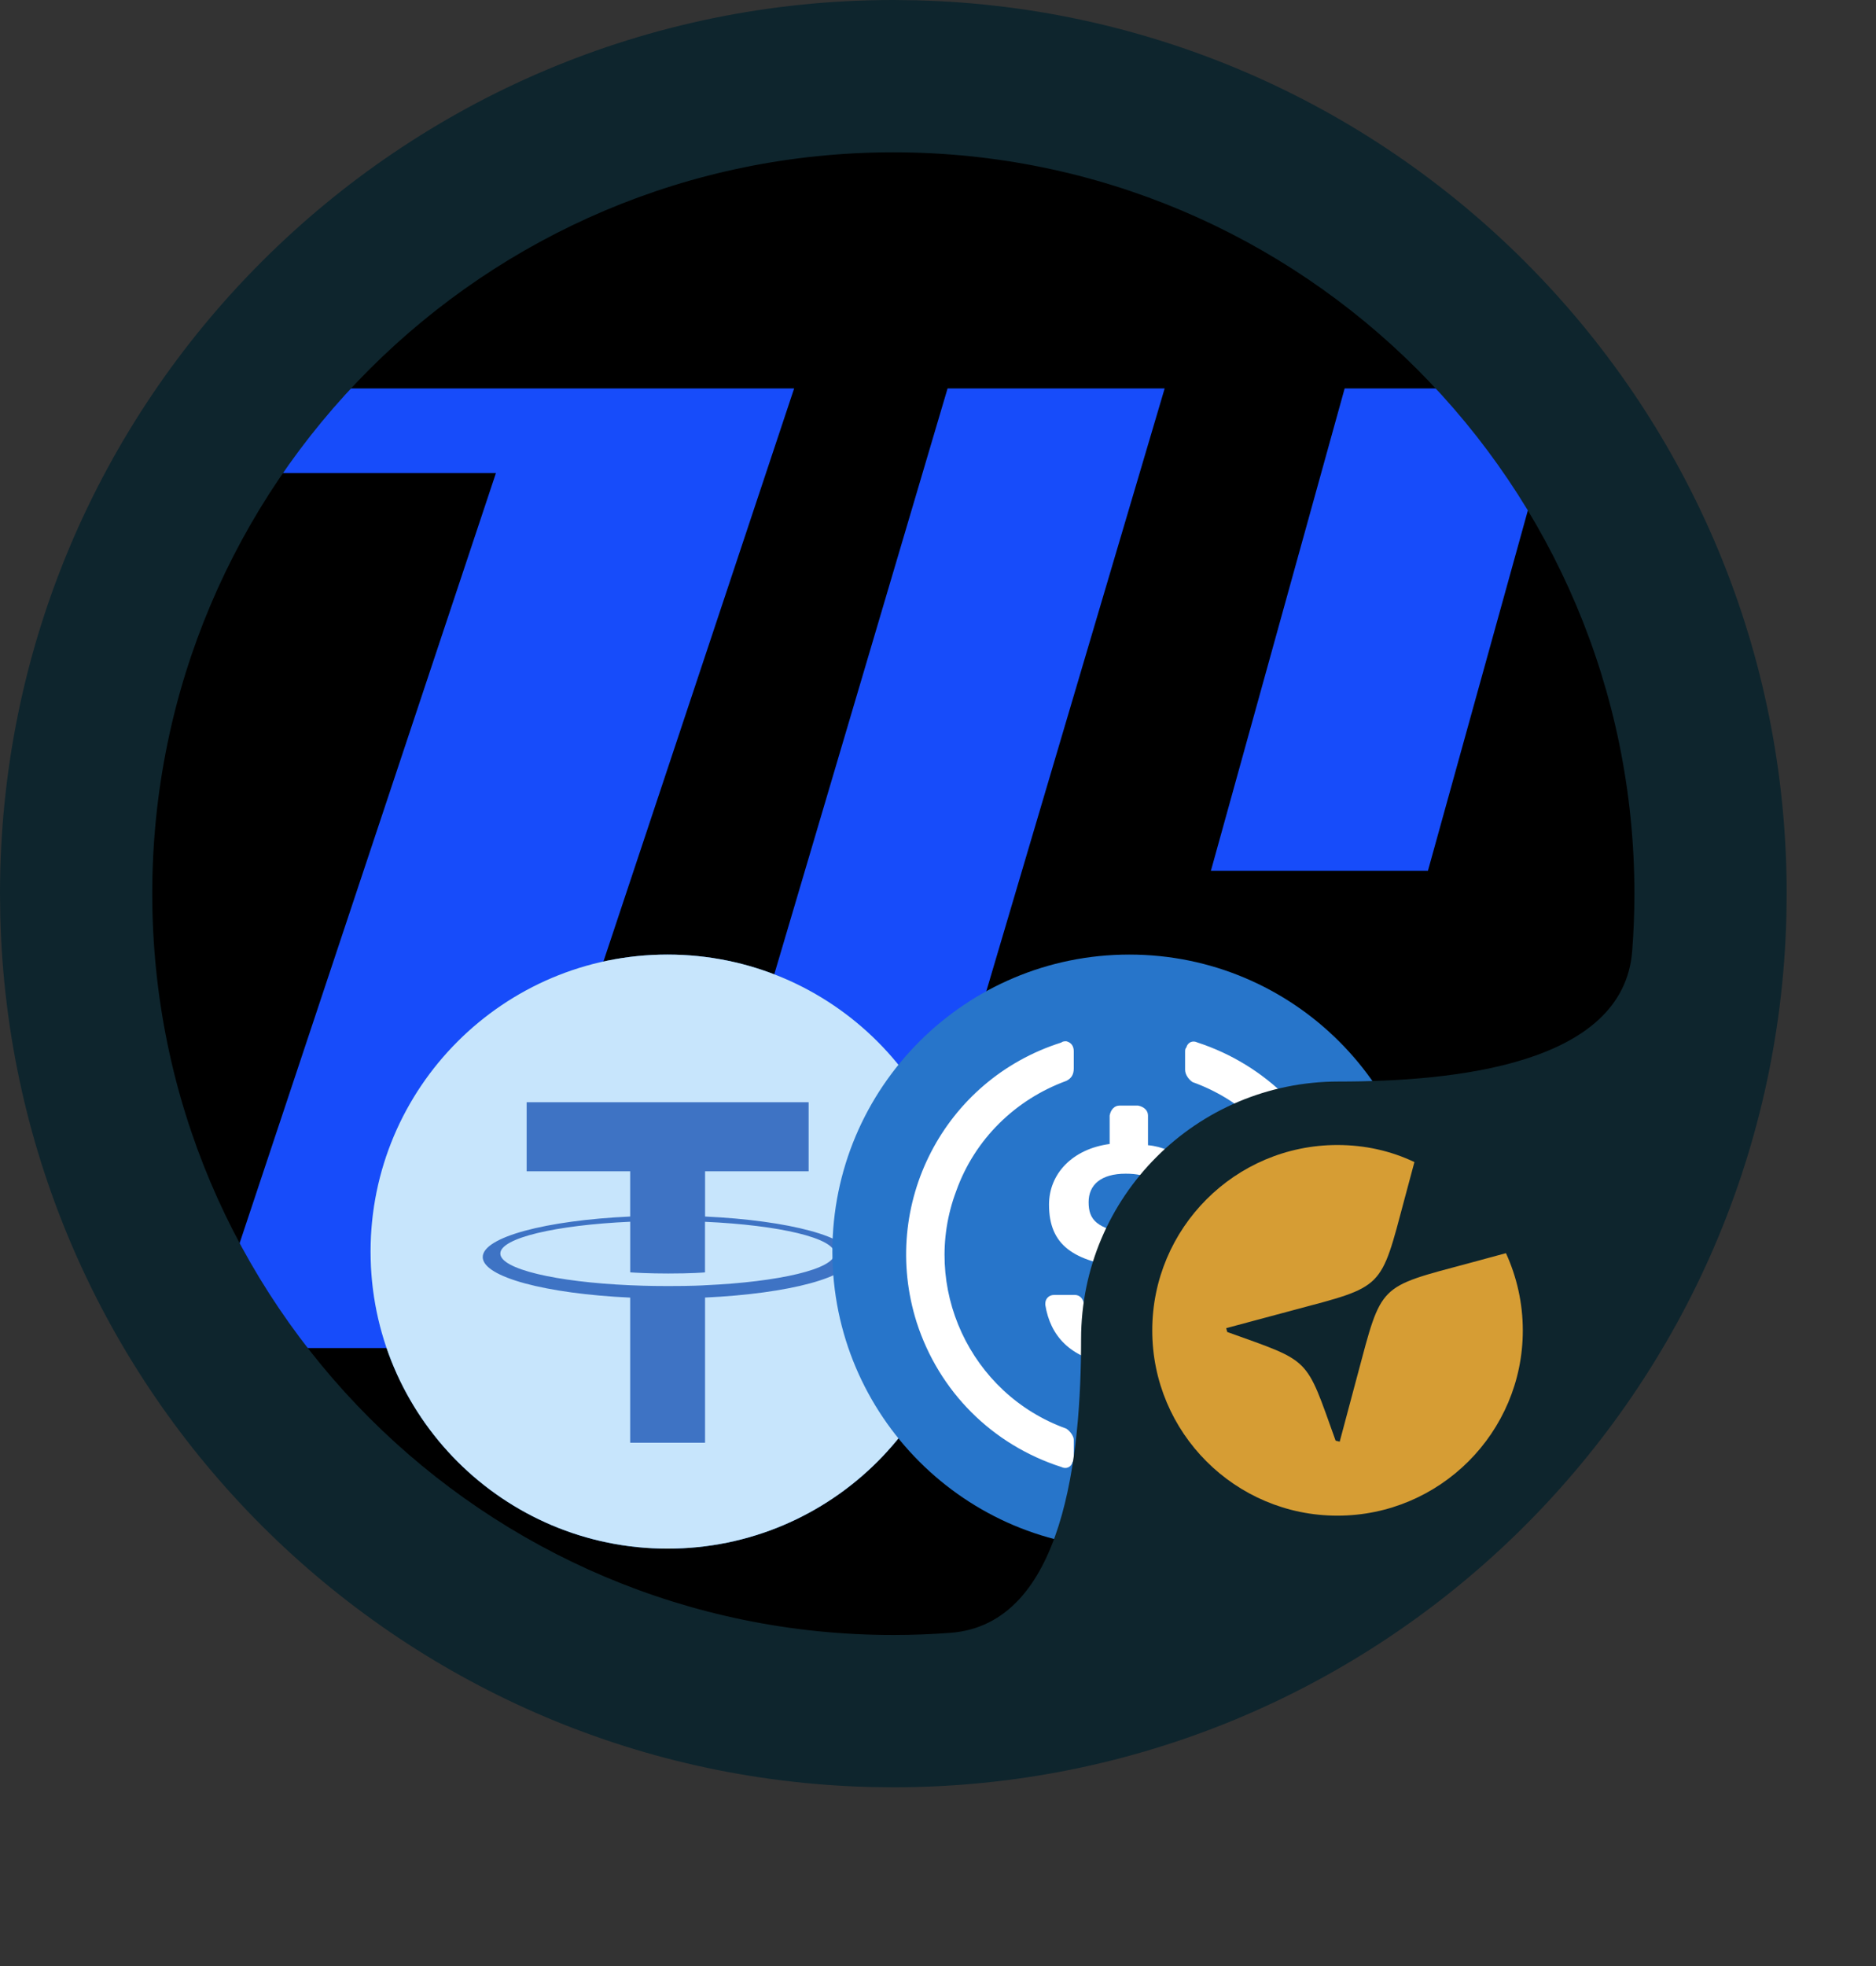 <svg width="63" height="66" viewBox="0 0 63 66" fill="none" xmlns="http://www.w3.org/2000/svg">
<rect x="0" y="0" width="63" height="66" fill="#333333" stroke="none"/>
<path d="M38.248 34.75C38.248 30.375 35.623 28.875 30.373 28.25C26.623 27.75 25.873 26.75 25.873 25C25.873 23.25 27.124 22.125 29.623 22.125C31.873 22.125 33.124 22.875 33.748 24.75C33.874 25.125 34.249 25.375 34.624 25.375H36.623C37.123 25.375 37.498 25 37.498 24.5V24.375C36.998 21.625 34.748 19.5 31.873 19.25V16.25C31.873 15.75 31.498 15.375 30.874 15.25H28.999C28.498 15.25 28.123 15.625 27.998 16.25V19.125C24.248 19.625 21.874 22.125 21.874 25.25C21.874 29.375 24.373 31 29.623 31.625C33.124 32.25 34.249 33 34.249 35C34.249 37 32.498 38.375 30.124 38.375C26.873 38.375 25.748 37 25.373 35.125C25.249 34.625 24.874 34.375 24.499 34.375H22.373C21.874 34.375 21.499 34.75 21.499 35.25V35.375C21.998 38.5 23.998 40.75 28.123 41.375V44.375C28.123 44.875 28.498 45.25 29.123 45.375H30.998C31.498 45.375 31.873 45 31.999 44.375V41.375C35.749 40.75 38.248 38.125 38.248 34.75Z" fill="white"/>
<path d="M23.623 47.875C13.873 44.375 8.873 33.5 12.499 23.875C14.374 18.625 18.499 14.625 23.623 12.75C24.124 12.5 24.373 12.125 24.373 11.5V9.75C24.373 9.25 24.124 8.875 23.623 8.75C23.498 8.75 23.248 8.75 23.123 8.875C11.248 12.625 4.748 25.25 8.498 37.125C10.748 44.125 16.123 49.5 23.123 51.75C23.623 52 24.124 51.75 24.248 51.25C24.373 51.125 24.373 51 24.373 50.75V49C24.373 48.625 23.998 48.125 23.623 47.875ZM36.874 8.875C36.373 8.625 35.873 8.875 35.749 9.375C35.623 9.5 35.623 9.625 35.623 9.875V11.625C35.623 12.125 35.998 12.625 36.373 12.875C46.123 16.375 51.124 27.25 47.498 36.875C45.623 42.125 41.498 46.125 36.373 48C35.873 48.25 35.623 48.625 35.623 49.25V51C35.623 51.5 35.873 51.875 36.373 52C36.499 52 36.748 52 36.874 51.875C48.748 48.125 55.249 35.5 51.499 23.625C49.249 16.5 43.748 11.125 36.874 8.875Z" fill="white"/>
<g clip-path="url(#clip0_14415_30753)">
<path d="M58.076 30.075C58.076 14.595 45.527 2.045 30.046 2.045C14.565 2.045 2.016 14.595 2.016 30.075C2.016 45.556 14.565 58.105 30.046 58.105C45.527 58.105 58.076 45.556 58.076 30.075Z" fill="black"/>
<path d="M40.776 29.148L45.221 13.125H52.333L47.888 29.148H40.776Z" fill="#174CFA"/>
<path fill-rule="evenodd" clip-rule="evenodd" d="M16.772 15.796H6.992V13.125H26.551L15.883 45.17H6.992L16.772 15.796Z" fill="#174CFA"/>
<path fill-rule="evenodd" clip-rule="evenodd" d="M24.773 37.159L31.885 13.125H38.998L31.885 37.159H24.773Z" fill="#174CFA"/>
<path d="M40.776 29.148L45.221 13.125H52.333L47.888 29.148H40.776Z" stroke="#174CFA" stroke-width="0.17"/>
<path fill-rule="evenodd" clip-rule="evenodd" d="M16.772 15.796H6.992V13.125H26.551L15.883 45.17H6.992L16.772 15.796Z" stroke="#174CFA" stroke-width="0.17"/>
<path fill-rule="evenodd" clip-rule="evenodd" d="M24.773 37.159L31.885 13.125H38.998L31.885 37.159H24.773Z" stroke="#174CFA" stroke-width="0.17"/>
<g clip-path="url(#clip1_14415_30753)">
<path d="M12.445 42.017C12.445 36.509 16.91 32.045 22.417 32.045C27.924 32.045 32.389 36.509 32.389 42.017C32.389 47.524 27.924 51.988 22.417 51.988C16.91 51.988 12.445 47.524 12.445 42.017Z" fill="#2775CA"/>
<path d="M25.155 43.597C25.155 42.143 24.283 41.644 22.538 41.437C21.291 41.27 21.042 40.938 21.042 40.356C21.042 39.775 21.457 39.401 22.288 39.401C23.036 39.401 23.452 39.65 23.66 40.273C23.701 40.398 23.826 40.481 23.95 40.481H24.615C24.781 40.481 24.906 40.356 24.906 40.19V40.149C24.74 39.234 23.992 38.528 23.036 38.445V37.448C23.036 37.282 22.912 37.157 22.704 37.115H22.081C21.915 37.115 21.79 37.24 21.748 37.448V38.404C20.502 38.57 19.712 39.401 19.712 40.44C19.712 41.81 20.543 42.351 22.288 42.558C23.452 42.766 23.826 43.015 23.826 43.68C23.826 44.345 23.244 44.802 22.455 44.802C21.374 44.802 21 44.345 20.876 43.722C20.834 43.556 20.71 43.472 20.585 43.472H19.879C19.712 43.472 19.588 43.597 19.588 43.763V43.805C19.754 44.843 20.419 45.591 21.79 45.799V46.796C21.79 46.962 21.915 47.087 22.122 47.129H22.745C22.912 47.129 23.036 47.004 23.078 46.796V45.799C24.324 45.591 25.155 44.719 25.155 43.597Z" fill="white"/>
<path d="M20.294 47.96C17.053 46.796 15.391 43.182 16.596 39.982C17.22 38.237 18.591 36.908 20.294 36.285C20.46 36.202 20.543 36.077 20.543 35.869V35.287C20.543 35.121 20.46 34.997 20.294 34.955C20.253 34.955 20.169 34.955 20.128 34.997C16.181 36.243 14.02 40.44 15.267 44.386C16.015 46.713 17.801 48.5 20.128 49.248C20.294 49.331 20.46 49.248 20.502 49.081C20.543 49.04 20.543 48.998 20.543 48.915V48.334C20.543 48.209 20.419 48.043 20.294 47.96ZM24.698 34.997C24.532 34.913 24.366 34.997 24.324 35.163C24.283 35.204 24.283 35.246 24.283 35.329V35.911C24.283 36.077 24.407 36.243 24.532 36.326C27.773 37.489 29.435 41.104 28.23 44.303C27.607 46.048 26.235 47.378 24.532 48.001C24.366 48.084 24.283 48.209 24.283 48.417V48.998C24.283 49.165 24.366 49.289 24.532 49.331C24.574 49.331 24.657 49.331 24.698 49.289C28.645 48.043 30.806 43.846 29.559 39.899C28.811 37.531 26.983 35.744 24.698 34.997Z" fill="white"/>
<path d="M12.445 42.017C12.445 36.509 16.91 32.045 22.417 32.045C27.924 32.045 32.389 36.509 32.389 42.017C32.389 47.524 27.924 51.988 22.417 51.988C16.91 51.988 12.445 47.524 12.445 42.017Z" fill="#C7E5FC"/>
<path fill-rule="evenodd" clip-rule="evenodd" d="M23.678 43.146C23.607 43.151 23.243 43.173 22.43 43.173C21.784 43.173 21.325 43.154 21.164 43.146C18.666 43.036 16.802 42.602 16.802 42.081C16.802 41.56 18.666 41.126 21.164 41.014V42.713C21.328 42.725 21.795 42.752 22.442 42.752C23.217 42.752 23.605 42.72 23.675 42.714V41.016C26.168 41.127 28.028 41.562 28.028 42.081C28.028 42.6 26.169 43.035 23.675 43.146L23.678 43.146ZM23.678 40.84V39.32H27.156V37.002H17.686V39.32H21.163V40.839C18.337 40.969 16.211 41.529 16.211 42.2C16.211 42.871 18.337 43.431 21.163 43.561V48.432H23.677V43.559C26.497 43.429 28.62 42.87 28.62 42.2C28.62 41.529 26.499 40.97 23.677 40.839L23.678 40.84Z" fill="#3E73C4"/>
<path d="M27.953 42.017C27.953 36.509 32.418 32.045 37.925 32.045C43.432 32.045 47.896 36.509 47.896 42.017C47.896 47.524 43.432 51.988 37.925 51.988C32.418 51.988 27.953 47.524 27.953 42.017Z" fill="#2775CA"/>
<path d="M40.671 43.597C40.671 42.143 39.798 41.644 38.053 41.437C36.807 41.27 36.558 40.938 36.558 40.356C36.558 39.775 36.973 39.401 37.804 39.401C38.552 39.401 38.967 39.65 39.175 40.273C39.217 40.398 39.341 40.481 39.466 40.481H40.131C40.297 40.481 40.422 40.356 40.422 40.19V40.149C40.255 39.234 39.508 38.528 38.552 38.445V37.448C38.552 37.282 38.427 37.157 38.219 37.115H37.596C37.43 37.115 37.305 37.24 37.264 37.448V38.404C36.017 38.57 35.228 39.401 35.228 40.44C35.228 41.81 36.059 42.351 37.804 42.558C38.967 42.766 39.341 43.015 39.341 43.68C39.341 44.345 38.76 44.802 37.97 44.802C36.89 44.802 36.516 44.345 36.391 43.722C36.35 43.556 36.225 43.472 36.101 43.472H35.394C35.228 43.472 35.103 43.597 35.103 43.763V43.805C35.27 44.843 35.934 45.591 37.305 45.799V46.796C37.305 46.962 37.43 47.087 37.638 47.129H38.261C38.427 47.129 38.552 47.004 38.593 46.796V45.799C39.84 45.591 40.671 44.719 40.671 43.597Z" fill="white"/>
<path d="M35.81 47.96C32.569 46.796 30.907 43.182 32.112 39.982C32.735 38.237 34.106 36.908 35.81 36.285C35.976 36.202 36.059 36.077 36.059 35.869V35.287C36.059 35.121 35.976 34.997 35.81 34.955C35.768 34.955 35.685 34.955 35.644 34.997C31.696 36.243 29.536 40.44 30.782 44.386C31.53 46.713 33.317 48.5 35.644 49.248C35.81 49.331 35.976 49.248 36.017 49.081C36.059 49.04 36.059 48.998 36.059 48.915V48.334C36.059 48.209 35.934 48.043 35.81 47.96ZM40.214 34.997C40.048 34.913 39.881 34.997 39.84 35.163C39.798 35.204 39.798 35.246 39.798 35.329V35.911C39.798 36.077 39.923 36.243 40.048 36.326C43.288 37.489 44.95 41.104 43.745 44.303C43.122 46.048 41.751 47.378 40.048 48.001C39.881 48.084 39.798 48.209 39.798 48.417V48.998C39.798 49.165 39.881 49.289 40.048 49.331C40.089 49.331 40.172 49.331 40.214 49.289C44.161 48.043 46.322 43.846 45.075 39.899C44.327 37.531 42.499 35.744 40.214 34.997Z" fill="white"/>
</g>
</g>
<path d="M29.226 59.99C13.272 59.586 0.414 46.728 0.01 30.774L2.62268e-06 30C4.07115e-06 13.431 13.431 -2.56454e-07 30 -2.62268e-06L30.774 0.01C46.985 0.421 60 13.69 60 30L59.99 30.774C59.58 46.985 46.31 60 30 60L29.226 59.99ZM30 54.887C30.646 54.887 31.287 54.862 31.921 54.814C35.756 54.521 36.305 48.802 36.305 44.955C36.305 40.179 40.177 36.307 44.953 36.307C48.8 36.307 54.52 35.759 54.813 31.923C54.862 31.288 54.887 30.647 54.887 30C54.887 16.256 43.744 5.113 30 5.113C16.256 5.113 5.113 16.256 5.113 30C5.113 43.744 16.256 54.887 30 54.887Z" fill="#0E252D"/>
<path d="M51.139 44.663C51.139 48.097 48.347 50.881 44.913 50.881C41.479 50.881 38.695 48.097 38.695 44.663C38.695 41.229 41.479 38.438 44.913 38.438C45.837 38.438 46.711 38.635 47.499 39.011L47.173 40.227C46.351 43.31 46.497 43.165 43.414 43.987L41.179 44.586L41.213 44.715C44.065 45.742 43.825 45.511 44.853 48.363L44.99 48.397L45.589 46.154C46.411 43.079 46.266 43.225 49.34 42.403L50.573 42.069C50.933 42.856 51.139 43.739 51.139 44.663Z" fill="#D69D34"/>
<defs>
<clipPath id="clip0_14415_30753">
<rect width="60.065" height="63.068" fill="white" transform="translate(2.016 2.045)"/>
</clipPath>
<clipPath id="clip1_14415_30753">
<rect width="35.455" height="19.943" fill="white" transform="translate(12.445 32.045)"/>
</clipPath>
</defs>
</svg>
